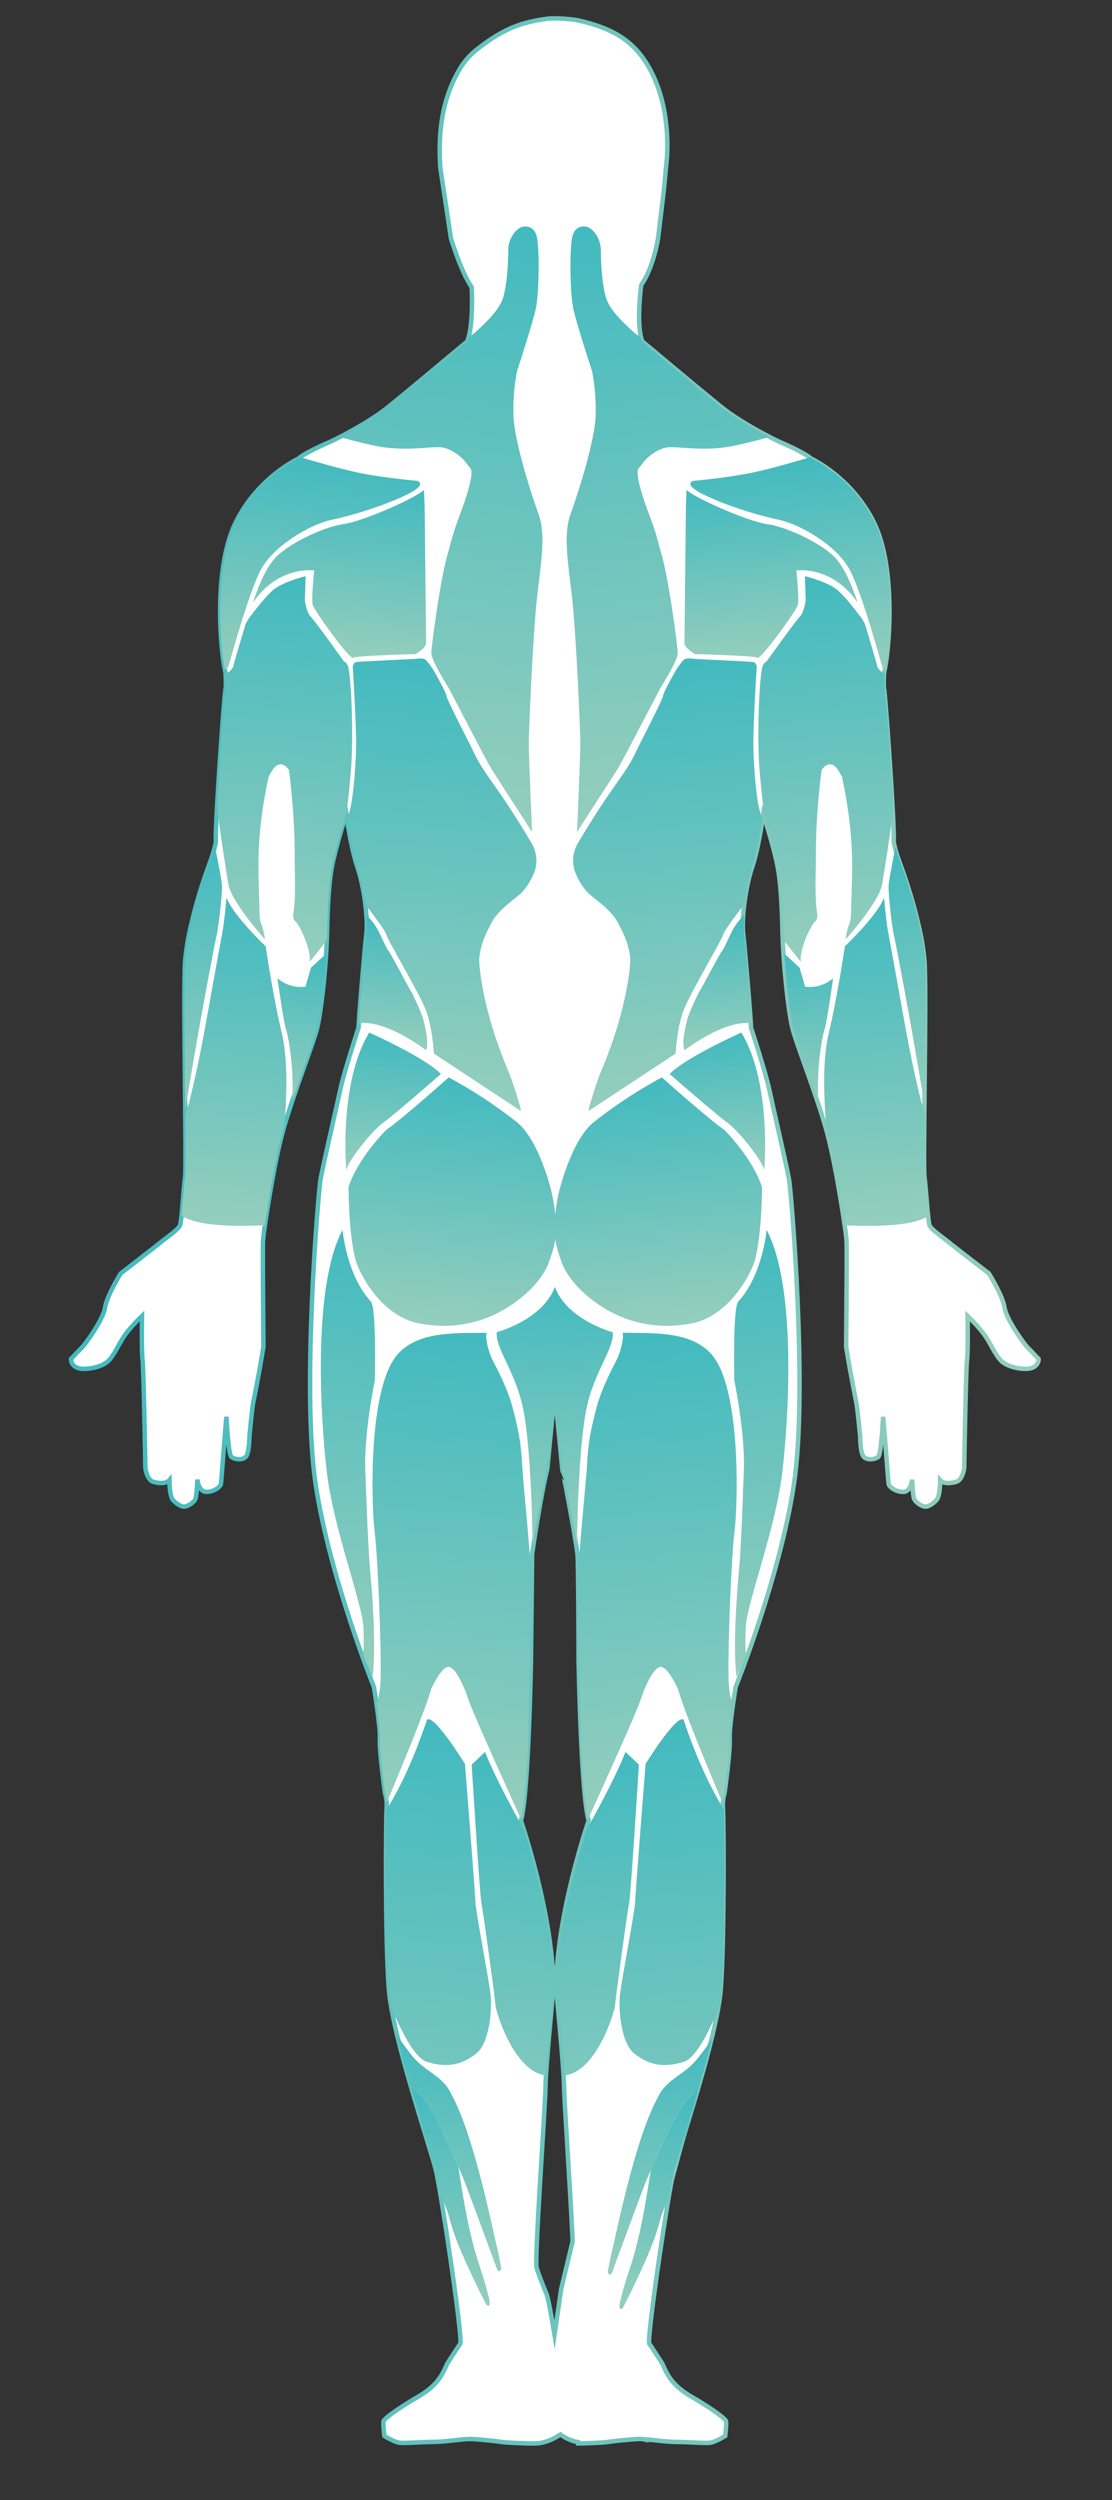 <svg version="1.1" xmlns="http://www.w3.org/2000/svg" x="0px" y="0px" width="248.333px" height="557.994px"
  viewBox="0 0 248.333 557.994" enable-background="new 0 0 248.333 557.994">
  <rect x="0" y="0" width="248.333" height="557.994" fill="#333333" stroke="none"/>
  <g id="Body_x5F_base_x5F_back">
    <linearGradient id="SVGID_1_" gradientUnits="userSpaceOnUse" x1="15.334" y1="274.717" x2="232.459" y2="274.717">
      <stop offset="0" style="stop-color: rgb(66, 186, 191);"></stop>
      <stop offset="1" style="stop-color: rgb(149, 206, 189);"></stop>
    </linearGradient>
    <linearGradient id="grad" gradientTransform="rotate(90)">
      <stop offset="5%" stop-color="#C70D6C"></stop>
      <stop offset="95%" stop-color="#BB1817"></stop>
    </linearGradient>
    <path fill="#FFFFFF" stroke="url(#SVGID_1_)" stroke-miterlimit="10" d="M148.208,42.832l0.626-6.5c0.25-2.125,1-12.375-3.75-21
 c-3.612-6.558-8.667-9.083-15.834-10.75c-1.476-0.343-5.453-0.611-6.917-0.417c-2.246,0.299-4.574,0.745-6.667,1.5
 c-3.428,1.236-6.233,3.074-9.116,5.324c-1.511,1.179-2.861,2.679-3.842,4.343c-4.125,7-4.875,14.375-4.375,22.125l2.375,15.75
 c0,0,2.25,7.5,4.625,10.875c0,0,0.5,8.5-1,12.125c0,0-13.125,11-17.625,14.625s-12,7.375-13.5,8s-5.75,2.625-6.5,3.5
 c0,0-9.125,4.125-14.125,14.375s-3.375,28.75-2.25,33.25c0,0,0.25,2.875,0,4s-2.375,30.5-2.125,33.875c0,0-0.125,1.5-1.625,5.5
 s-4.75,14.125-5.25,21.25s0.375,45.375,0,48.125s-0.75,9.75-1.125,10.75s-3.375,3-4.25,3.75s-9,7-9,7s-3.125,5-3.5,7.625
 s-4.375,8.125-5.125,8.875s-2.5,2.625-2.5,2.625s0,1.5,1.625,2s5.125-0.125,6.625-1.5s2.5-4.125,4-6.125s3.625-4,3.625-4
 s-0.125,7.875,0.125,9.75s0.625,23.375,0.625,24s0.5,2.875,1.75,3.25s2.875,0.5,3.625-0.375c0,0,0,3.5,0.75,4.375s2,1.75,2.875,1.5
 s2-1,2.25-1.875s0.375-4.125,0.375-4.125s0.25,2.75,2,2.75s3.125-1.125,3.25-1.75s1-13.25,1.25-15c0,0,0.375,8.5,1.125,9
 s2.25,0.75,3.125,0s0.875-4.75,0.875-4.75s0.625-6.625,0.875-7.625s1.25-6.5,1.375-7.125s0.875-5.125,0.875-5.125
 s-0.125-14.875-0.125-16.625s0-4.625,0-6.125s0.375-3.75,0.375-3.75s2-14.5,4.375-22.625s6.5-18.5,7.375-22
 s2.125-14.375,2.25-22.625c0,0,0.125-8.375,1-13.125s3.25-12,3.25-12s1,7.5,2.5,11.875s2.375,11.625,2,14.75s-1.75,19.25-1.75,21
 c0,0-3.25,9.875-4.125,14s-3.875,17-4.375,19.875s-4.25,47.292-1.083,68.125s13,45.167,13,45.167s1.499,8.999,1.333,11.666
 S86,400.332,86,400.332s0.5,1.167,0.333,3.5s-0.333,29.499,0.5,40.166s9.333,35.501,10.5,40.334s5.833,35.999,5.5,38.666
 c0,0-2,3.001-2.833,4.334s-1.333,4.5-6.5,7.5s-7.666,5-7.833,5.5s0.166,3.333,0.166,3.333s2.168,1.333,3.334,1.5s5-0.167,7.5-0.167
 s6.666-0.666,8.166-0.666s6.334,0.499,7.167,0.666s5.501,0.334,6.667,0.334s3.167,0.167,6.5-2c0,0,1.558,1.3,3.949,1.705
 l0.009,0.295c1.166,0,5.834-0.167,6.667-0.334s5.667-0.666,7.167-0.666c0.146,0,0.324,0.008,0.518,0.02
 c0.221,0.045,0.449,0.093,0.69,0.146l-0.027-0.097c1.914,0.17,4.982,0.597,6.985,0.597c2.5,0,6.334,0.334,7.5,0.167
 s3.334-1.5,3.334-1.5s0.333-2.833,0.166-3.333s-2.666-2.5-7.833-5.5s-5.667-6.167-6.5-7.5s-2.833-4.334-2.833-4.334
 c-0.333-2.667,4.333-33.833,5.5-38.666s9.667-29.667,10.5-40.334s0.667-37.833,0.5-40.166s0.333-3.5,0.333-3.5
 s1.333-9.5,1.167-12.167s1.333-11.666,1.333-11.666s9.833-24.334,13-45.167s-0.583-65.25-1.083-68.125s-3.5-15.75-4.375-19.875
 s-4.125-14-4.125-14c0-1.75-1.375-17.875-1.75-21s0.5-10.375,2-14.75s2.5-11.875,2.5-11.875s2.375,7.25,3.25,12s1,13.125,1,13.125
 c0.125,8.25,1.375,19.125,2.25,22.625s5,13.875,7.375,22s4.375,22.625,4.375,22.625s0.375,2.25,0.375,3.75s0,4.375,0,6.125
 s-0.125,16.625-0.125,16.625s0.75,4.5,0.875,5.125s1.125,6.125,1.375,7.125s0.875,7.625,0.875,7.625s0,4,0.875,4.75
 s2.375,0.5,3.125,0s1.125-9,1.125-9c0.25,1.75,1.125,14.375,1.25,15s1.5,1.75,3.25,1.75s2-2.75,2-2.75s0.125,3.25,0.375,4.125
 s1.375,1.625,2.25,1.875s2.125-0.625,2.875-1.5s0.75-4.375,0.75-4.375c0.75,0.875,2.375,0.75,3.625,0.375s1.75-2.625,1.75-3.25
 s0.375-22.125,0.625-24s0.125-9.75,0.125-9.75s2.125,2,3.625,4s2.5,4.75,4,6.125s5,2,6.625,1.5s1.625-2,1.625-2
 s-1.75-1.875-2.5-2.625s-4.75-6.25-5.125-8.875s-3.5-7.625-3.5-7.625s-8.125-6.25-9-7s-3.875-2.75-4.25-3.75s-0.75-8-1.125-10.75
 s0.5-41,0-48.125s-3.75-17.25-5.25-21.25s-1.625-5.5-1.625-5.5c0.25-3.375-1.875-32.75-2.125-33.875s0-4,0-4
 c1.125-4.5,2.75-23-2.25-33.25s-14.125-14.375-14.125-14.375c-0.75-0.875-5-2.875-6.5-3.5s-9-4.375-13.5-8
 s-17.625-14.625-17.625-14.625c-1.5-3.625-0.25-12.625-0.25-12.625c2.75-3.875,3.749-10.375,3.749-10.375L148.208,42.832z
 M128.959,346.832c0.2,1.486,0.25,23.5,0.25,23.5s0.5,30,2.25,36c0,0-7.25,21-7.25,37.5c0,0,1.75,18.25,1.75,21.75
 c0,2.683,1.468,24.008,1.929,34.613c-1.187,4.907-2.555,10.637-2.555,10.637l-1.5,10.25c0,0-1.25-7.75-1.75-9s-1.75-4.25-2.25-6
 s2-37,2-40.5s1.75-21.75,1.75-21.75c0-16.5-7.25-37.5-7.25-37.5c1.75-6,2.25-36,2.25-36s0.25-22,0.25-23.5
 c0,0,1.878-12.979,3.397-19.031l1.665-17.32l1.666,17.32C125.562,327.801,128.084,340.332,128.959,346.832z"></path>
  </g>
  <g id="Body_male_back" class="body_diagram">
    <linearGradient id="SVGID_2_" gradientUnits="userSpaceOnUse" x1="73.068" y1="102.56" x2="68.82" y2="151.122">
      <stop offset="0" style="stop-color: rgb(66, 186, 191);"></stop>
      <stop offset="1" style="stop-color: rgb(149, 206, 189);"></stop>
    </linearGradient>
    <path id="bMuscle-0" fill="url(#SVGID_2_)" d="M93.167,107.318c0,0-7.666-0.667-13.166-1.833c-4.532-0.961-10.865-2.825-12.956-3.452
 c-0.141,0.108-0.26,0.21-0.336,0.299c0,0-9.125,4.125-14.125,14.375c-4.844,9.93-3.47,27.603-2.356,32.788L51,148.818
 c0,0,4.333-16,7.166-21.5s11.167-10.333,16-11.333s12.167-3.333,16.834-5.667S93.167,107.318,93.167,107.318z" style="">
    </path>
    <linearGradient id="SVGID_3_" gradientUnits="userSpaceOnUse" x1="78.554" y1="107.906" x2="75.176" y2="146.518">
      <stop offset="0" style="stop-color: rgb(66, 186, 191);"></stop>
      <stop offset="1" style="stop-color: rgb(149, 206, 189);"></stop>
    </linearGradient>
    <path id="bMuscle-3" fill="url(#SVGID_3_)" d="M56.5,134.482c0,0,2-6.667,4.833-9.833s10.666-7,15.333-7.667s16.833-6.167,18-7.667
 c0,0,0.167,2.667,0.167,4.333s0.333,28.667,0.333,29.833s-2.333,2.5-2.333,2.5s-13.333,0.333-14,0.833s-8.667-10.5-9-11.833
 s0.333-7.667,0.333-7.667S62.167,126.149,56.5,134.482z" style=""></path>
    <linearGradient id="SVGID_4_" gradientUnits="userSpaceOnUse" x1="101.986" y1="147.654" x2="93.386" y2="245.95">
      <stop offset="0" style="stop-color: rgb(66, 186, 191);"></stop>
      <stop offset="1" style="stop-color: rgb(149, 206, 189);"></stop>
    </linearGradient>
    <path id="bMuscle-4" fill="url(#SVGID_4_)" d="M113.743,239.597c0.521,1.219,1.506,4.256,1.981,5.907c0.234,0.813,0.526,1.578,0.609,2.453
 l-19.438-12.813c0,0-0.313-5.875-1.813-9.75s-8.563-15.625-8.813-16.813c-0.157-0.749-2.771-4.25-4.684-6.739
 c-0.353-2.871-0.966-5.962-1.754-8.261c-1.164-3.395-2.024-8.656-2.353-10.85c0.122-0.251,0.329-0.785,0.665-1.962
 c0.625-2.188,1.25-8.688,1.375-13.563s-0.75-18.5-0.75-18.5s0.25-0.813,0.688-0.938s12.938-0.688,12.938-0.688
 s1.875-0.313,2.5,0.063s2,2.563,2,2.563s2.75,4.813,2.813,5.625s5.5,11.25,6.125,12.625c2.188,4.812,5.419,7.57,12.813,20.125
 c0,0,1.5,2.125,1.063,5.125c-0.328,2.247-2.312,5.379-3.875,6.625c-2.149,1.713-4.722,3.6-6,6
 c-1.537,2.887-2.552,5.082-2.833,8.333C107,214.166,107.152,224.196,113.743,239.597z" style=""></path>
    <linearGradient id="SVGID_5_" gradientUnits="userSpaceOnUse" x1="89.817" y1="204.85" x2="87.291" y2="233.727">
      <stop offset="0" style="stop-color: rgb(66, 186, 191);"></stop>
      <stop offset="1" style="stop-color: rgb(149, 206, 189);"></stop>
    </linearGradient>
    <path id="bMuscle-5" fill="url(#SVGID_5_)" d="M94.5,227.416c-0.167-0.833-2.333-5.667-2.75-6.25s-4.333-8.083-4.916-8.833s-1.084-2-2.25-4.417
 c-0.66-1.368-1.854-2.789-2.767-3.765c0.125,1.673,0.139,3.153,0.016,4.182c-0.337,2.808-1.48,16.101-1.709,20.044
 c6.213-0.847,15.043,6.04,15.043,6.04C95.917,232.416,94.667,228.249,94.5,227.416z"></path>
    <linearGradient id="SVGID_6_" gradientUnits="userSpaceOnUse" x1="89.091" y1="231.037" x2="86.382" y2="261.998">
      <stop offset="0" style="stop-color: rgb(66, 186, 191);"></stop>
      <stop offset="1" style="stop-color: rgb(149, 206, 189);"></stop>
    </linearGradient>
    <path id="bMuscle-6" fill="url(#SVGID_6_)" d="M82.458,230.457c0,0,12.625,5.625,16,9.25c0,0-10,8.75-12.75,10.75s-8,8.625-8.375,10.75
 C77.333,261.207,75.583,241.707,82.458,230.457z" style=""></path>
    <linearGradient id="SVGID_7_" gradientUnits="userSpaceOnUse" x1="103.554" y1="240.75" x2="98.723" y2="295.97">
      <stop offset="0" style="stop-color: rgb(66, 186, 191);"></stop>
      <stop offset="1" style="stop-color: rgb(149, 206, 189);"></stop>
    </linearGradient>
    <path id="bMuscle-7" fill="url(#SVGID_7_)" d="M100.208,240.457c0,0-10.375,9.25-14,11.75c0,0-6.375,6.375-8.375,12.75c0,0,0,10,1.5,16
 c0.834,3.336,5.875,12.75,14.125,14.375c9.011,1.775,17.401-0.644,24.245-6.841c1.965-1.779,4.134-4.485,4.979-7.035
 c0.598-1.808,1.286-3.745,1.401-5.624c0.337-5.48-0.854-10.738-2.824-15.924c-1.147-3.021-3.132-7.223-5.676-9.326
 C115.58,250.579,109.081,245.206,100.208,240.457z" style=""></path>
    <linearGradient id="SVGID_8_" gradientUnits="userSpaceOnUse" x1="82.811" y1="275.051" x2="74.194" y2="373.543">
      <stop offset="0" style="stop-color: rgb(66, 186, 191);"></stop>
      <stop offset="1" style="stop-color: rgb(149, 206, 189);"></stop>
    </linearGradient>
    <path id="bMuscle-8" fill="url(#SVGID_8_)" d="M82.833,290.499c-5.5-6-6.333-16-6.333-16c-6.667,12.5-5,41.5-3.5,54.167s8,29.33,8.167,34.663
 c0.071,2.268,0.135,4.159-0.084,5.879c0.692,1.924,1.673,3.94,2.125,5.125c0.871-7.055-0.143-19.449-0.541-23.837
 c-0.5-5.5-0.751-13.663-1.084-22.163s2.125-20.25,2.125-20.25S84.092,291.872,82.833,290.499z" style=""></path>
    <linearGradient id="SVGID_9_" gradientUnits="userSpaceOnUse" x1="101.657" y1="384.222" x2="90.281" y2="514.244">
      <stop offset="0" style="stop-color: rgb(66, 186, 191);"></stop>
      <stop offset="1" style="stop-color: rgb(149, 206, 189);"></stop>
    </linearGradient>
    <path id="bMuscle-9" fill="url(#SVGID_9_)" d="M106.167,424.504c0-1.5-2.333-30.834-2.333-30.834s-7-11.333-8.5-9.833c0,0-3.667,11.657-9,19.995
 c-0.167,2.333-0.333,29.499,0.5,40.166c0.088,1.126,0.266,2.418,0.507,3.819c2.096,5.151,5.185,11.48,7.993,12.353
 c4.833,1.5,8,0.5,11-1.833S110,448.336,109.5,444.67S106.167,426.004,106.167,424.504z" style=""></path>
    <linearGradient id="SVGID_10_" gradientUnits="userSpaceOnUse" x1="116.852" y1="391.749" x2="108.26"
      y2="489.959">
      <stop offset="0" style="stop-color: rgb(66, 186, 191);"></stop>
      <stop offset="1" style="stop-color: rgb(149, 206, 189);"></stop>
    </linearGradient>
    <path id="bMuscle-10" fill="url(#SVGID_10_)" d="M121.667,463.17c0.094,0.016,0.178,0.026,0.269,0.04c0.372-6.063,1.648-19.378,1.648-19.378
 c0-13.48-4.838-29.959-6.608-35.541c-0.42-0.741-6.312-11.186-8.642-17.287l-3,2.833c0,0,1.834,29.499,2.167,30.833
 s3.166,22.166,3.166,23S114.5,462.003,121.667,463.17z" style=""></path>
    <linearGradient id="SVGID_11_" gradientUnits="userSpaceOnUse" x1="102.422" y1="454.725" x2="97.961" y2="505.712">
      <stop offset="0" style="stop-color: rgb(66, 186, 191);"></stop>
      <stop offset="1" style="stop-color: rgb(149, 206, 189);"></stop>
    </linearGradient>
    <path id="bMuscle-11" fill="url(#SVGID_11_)" d="M111.021,501.629c-0.175-0.698-0.378-1.533-0.526-2.214c-0.452-2.067-0.912-4.132-1.393-6.191
 c-0.85-3.65-1.757-7.287-2.783-10.892c-1.218-4.282-2.552-8.585-4.378-12.653c-0.417-0.929-0.903-1.813-1.357-2.722
 c-1.449-2.897-4.317-4.239-6.673-6.228c-1.186-1.001-2.174-2.204-3.078-3.459c-0.735-1.021-2.022-2.521-2.313-3.762
 c0.908,3.876,2.072,8.128,3.262,12.229c1.01,0.874,1.963,1.718,2.678,2.469c2.5,2.625,7.625,14.75,8.75,17.375
 c0.397,0.927,0.746,1.876,1.104,2.817c0.597,1.57,1.185,3.143,1.77,4.717c0.667,1.794,1.331,3.59,1.993,5.386
 c0.591,1.604,1.18,3.209,1.769,4.814c0.377,1.029,0.758,2.057,1.13,3.087c0.298,0.824,1.152,0.596,0.902-0.571
 C111.583,504.254,111.396,503.129,111.021,501.629z" style=""></path>
    <linearGradient id="SVGID_12_" gradientUnits="userSpaceOnUse" x1="102.539" y1="466.175" x2="98.383"
      y2="513.681">
      <stop offset="0" style="stop-color: rgb(66, 186, 191);"></stop>
      <stop offset="1" style="stop-color: rgb(149, 206, 189);"></stop>
    </linearGradient>
    <path id="bMuscle-12" fill="url(#SVGID_12_)" d="M103.958,493.207c-0.452-2.41-1.13-6.538-1.625-9.663c-1.896-4.389-5.793-13.15-7.875-15.337
 c-0.715-0.751-1.668-1.595-2.678-2.469c-0.05-0.172-0.099-0.348-0.15-0.519c2.477,8.583,5.093,16.584,5.703,19.112
 c0.224,0.928,0.577,2.829,0.999,5.308c0.866,1.886,1.624,3.87,2.001,5.317c1.32,5.062,3.723,10.046,5.94,14.759
 c0.711,1.509,1.469,2.994,2.239,4.473c0.841,1.039,0.976,0.004,0.695-1.231c-0.593-2.614-1.505-5.445-2.375-8.083
 c-0.906-2.748-1.58-5.476-2.184-8.299C104.411,495.455,104.169,494.334,103.958,493.207z" style=""></path>
    <linearGradient id="SVGID_13_" gradientUnits="userSpaceOnUse" x1="47.019" y1="188.838" x2="41.849" y2="247.932">
      <stop offset="0" style="stop-color: rgb(66, 186, 191);"></stop>
      <stop offset="1" style="stop-color: rgb(149, 206, 189);"></stop>
    </linearGradient>
    <path id="bMuscle-13" fill="url(#SVGID_13_)" d="M49.583,197.957c0-1.104-0.837-5.4-1.587-9.033c-0.208,0.863-0.614,2.278-1.413,4.408
 c-1.5,4-4.75,14.125-5.25,21.25c-0.311,4.423-0.091,20.835,0.03,33.308c2.354-15.106,6.578-37.367,6.97-38.933
 C48.833,206.957,49.583,199.957,49.583,197.957z" style=""></path>
    <linearGradient id="SVGID_14_" gradientUnits="userSpaceOnUse" x1="67.697" y1="212.432" x2="64.782" y2="245.743">
      <stop offset="0" style="stop-color: rgb(66, 186, 191);"></stop>
      <stop offset="1" style="stop-color: rgb(149, 206, 189);"></stop>
    </linearGradient>
    <path id="bMuscle-14" fill="url(#SVGID_14_)" d="M70.833,229.457c0.672-2.687,1.563-9.72,1.998-16.575l-3.373,3.075l-1.25,4.25
 c0,0-3.375,0.625-6.25-1.875c0,0,1.375,9.875,1.875,11.25c0.405,1.115,1.878,7.981,1.422,16.202
 C67.514,239.044,70.154,232.176,70.833,229.457z" style=""></path>
    <linearGradient id="SVGID_15_" gradientUnits="userSpaceOnUse" x1="67.218" y1="128.492" x2="59.751" y2="213.841">
      <stop offset="0" style="stop-color: rgb(66, 186, 191);"></stop>
      <stop offset="1" style="stop-color: rgb(149, 206, 189);"></stop>
    </linearGradient>
    <path id="bMuscle-15" fill="url(#SVGID_15_)" d="M77.667,148.499c0,0-0.018,0.029-0.047,0.077c-0.181-0.739-0.787-0.927-0.787-0.927
 s-6.417-8.983-7.417-9.983s-1.333-3.667-1.333-3.667l0.167-5.417c0,0-5.334,1.333-7.417,3.233
 c-1.773,1.618-3.837,4.337-4.257,4.897c-0.05,0.067-0.076,0.103-0.076,0.103c-0.008,0.022-0.014,0.049-0.021,0.072
 c-1.061,1.107-1.645,2.444-1.646,2.444c0,0-2.708,8.958-2.708,9.292s-0.667,1.125-1.125,1.417c-0.14,0.089-0.382,0.132-0.648,0.154
 c0.053,0.707,0.188,2.832-0.019,3.763c-0.18,0.809-1.328,16.218-1.867,26.071c0.79,6.662,2.053,14.415,2.534,17.304
 c0.667,4,8.167,12.333,8.167,12.333s-0.167-1.833-0.834-3.5c-0.503-1.257-0.354-2.974-0.415-4.292
 c-0.113-2.436-0.146-4.872-0.189-7.309c-0.127-7.226,0.73-14.187,2.265-21.239l0.673-1.176c2-3.333,3.834-0.333,3.834-0.333
 l0.167,1.017c0.688,6.099,1.179,12.219,1.148,18.361c-0.021,4.179,0.321,8.661-0.315,12.806c0,0-0.167,1.167,0.5,1.667
 s3.501,5.833,3.167,9c0,0,2.238-2.776,3.827-4.849c0.043-1.02,0.074-2.021,0.089-2.984c0,0,0.125-8.375,1-13.125s3.25-12,3.25-12
 s0.333-1.708,1-9.208S78.501,150.999,77.667,148.499z" style=""></path>
    <linearGradient id="SVGID_16_" gradientUnits="userSpaceOnUse" x1="56.744" y1="200.871" x2="50.385" y2="273.548">
      <stop offset="0" style="stop-color: rgb(66, 186, 191);"></stop>
      <stop offset="1" style="stop-color: rgb(149, 206, 189);"></stop>
    </linearGradient>
    <path id="bMuscle-16" fill="url(#SVGID_16_)" d="M62.958,230.707c-2-8.375-3.625-19.5-3.625-19.5s-7.375-7-8.75-10.875
 c-0.285,2.711-0.484,5.425-0.987,8.108c-1.367,7.295-2.638,14.602-3.982,21.903c-0.391,2.12-0.802,4.237-1.24,6.348
 c-0.4,1.929-0.824,3.854-1.271,5.772c-0.27,1.158-0.55,2.313-0.845,3.465c-0.247,0.966-0.891,2.278-0.882,3.265
 c0.065,7.007,0.091,12.53-0.043,13.512c-0.266,1.949-0.531,6.023-0.797,8.593c1.354,0.957,4.609,2.206,12.422,2.282h2l4.209-0.094
 c0.401-2.794,2.2-14.88,4.291-22.031c0.003-0.009,0.006-0.019,0.009-0.028C63.81,247.851,64.589,237.535,62.958,230.707z"
      style=""></path>
    <linearGradient id="SVGID_17_" gradientUnits="userSpaceOnUse" x1="105.956" y1="297.207" x2="96.582"
      y2="404.346">
      <stop offset="0" style="stop-color: rgb(66, 186, 191);"></stop>
      <stop offset="1" style="stop-color: rgb(149, 206, 189);"></stop>
    </linearGradient>
    <path id="bMuscle-17" fill="url(#SVGID_17_)" d="M118.333,372.957c0,0,0.375-13.25,0.25-20.25s-1.744-21.257-2-26.125
 c-0.25-4.75-0.828-7.527-2.125-12.5c-0.75-2.875-2.25-6.375-4.375-10.375c-1.209-2.276-1.909-6.24-1.28-6.251
 c0,0-0.038,0-0.095,0.001c-7.159,0.114-16.851-0.613-21.042,6.374c-5.5,9.167-4.666,32.832-3.999,37.998s1.5,25.167,1.333,32.667
 c-0.063,2.842-0.462,4.604-0.932,5.699c0.404,2.808,0.86,6.436,0.765,7.971C84.667,390.832,86,400.332,86,400.332
 s0.286,0.674,0.353,2.016c3.397-8.138,8.229-19.585,9.987-25.511c0.657-1.382,2.451-4.867,3.806-4.817
 c1.684,0.063,3.43,4.604,3.81,5.431c0.398,1.192,0.78,2.264,1.128,3.132c2.094,5.233,9.092,20.627,11.314,25.498
 c0.748-2.869,1.262-10.146,1.602-17.404C118.208,377.082,117.958,383.707,118.333,372.957z" style=""></path>
    <linearGradient id="SVGID_18_" gradientUnits="userSpaceOnUse" x1="519.734" y1="102.56" x2="515.485"
      y2="151.122" gradientTransform="matrix(-1 0 0 1 694.677 0)">
      <stop offset="0" style="stop-color: rgb(66, 186, 191);"></stop>
      <stop offset="1" style="stop-color: rgb(149, 206, 189);"></stop>
    </linearGradient>
    <path id="bMuscle-18" fill="url(#SVGID_18_)" d="M154.844,107.318c0,0,7.666-0.667,13.166-1.833c4.532-0.961,10.865-2.825,12.956-3.452
 c0.141,0.108,0.26,0.21,0.336,0.299c0,0,9.125,4.125,14.125,14.375c4.844,9.93,3.47,27.603,2.356,32.788l-0.773-0.677
 c0,0-4.333-16-7.166-21.5s-11.167-10.333-16-11.333s-12.167-3.333-16.834-5.667S154.844,107.318,154.844,107.318z"
      style=""></path>
    <linearGradient id="SVGID_19_" gradientUnits="userSpaceOnUse" x1="525.22" y1="107.905" x2="521.842"
      y2="146.517" gradientTransform="matrix(-1 0 0 1 694.677 0)">
      <stop offset="0" style="stop-color: rgb(66, 186, 191);"></stop>
      <stop offset="1" style="stop-color: rgb(149, 206, 189);"></stop>
    </linearGradient>
    <path id="bMuscle-19" fill="url(#SVGID_19_)" d="M191.51,134.482c0,0-2-6.667-4.833-9.833s-10.666-7-15.333-7.667s-16.833-6.167-18-7.667
 c0,0-0.167,2.667-0.167,4.333s-0.333,28.667-0.333,29.833s2.333,2.5,2.333,2.5s13.333,0.333,14,0.833s8.667-10.5,9-11.833
 s-0.333-7.667-0.333-7.667S185.843,126.149,191.51,134.482z" style=""></path>
    <linearGradient id="SVGID_20_" gradientUnits="userSpaceOnUse" x1="536.482" y1="204.85" x2="533.956"
      y2="233.726" gradientTransform="matrix(-1 0 0 1 694.677 0)">
      <stop offset="0" style="stop-color: rgb(66, 186, 191);"></stop>
      <stop offset="1" style="stop-color: rgb(149, 206, 189);"></stop>
    </linearGradient>
    <path id="bMuscle-20" fill="url(#SVGID_20_)" d="M153.51,227.416c0.167-0.833,2.333-5.667,2.75-6.25s4.333-8.083,4.916-8.833s1.084-2,2.25-4.417
 c0.66-1.368,1.854-2.789,2.767-3.765c-0.125,1.673-0.139,3.153-0.016,4.182c0.337,2.808,1.48,16.101,1.709,20.044
 c-6.213-0.847-15.043,6.04-15.043,6.04C152.093,232.416,153.343,228.249,153.51,227.416z"></path>
    <linearGradient id="SVGID_21_" gradientUnits="userSpaceOnUse" x1="535.757" y1="231.037" x2="533.049" y2="261.998"
      gradientTransform="matrix(-1 0 0 1 694.677 0)">
      <stop offset="0" style="stop-color: rgb(66, 186, 191);"></stop>
      <stop offset="1" style="stop-color: rgb(149, 206, 189);"></stop>
    </linearGradient>
    <path id="bMuscle-21" fill="url(#SVGID_21_)" d="M165.552,230.457c0,0-12.625,5.625-16,9.25c0,0,10,8.75,12.75,10.75s8,8.625,8.375,10.75
 C170.677,261.207,172.427,241.707,165.552,230.457z" style=""></path>
    <linearGradient id="SVGID_22_" gradientUnits="userSpaceOnUse" x1="550.22" y1="240.75" x2="545.389" y2="295.97"
      gradientTransform="matrix(-1 0 0 1 694.677 0)">
      <stop offset="0" style="stop-color: rgb(66, 186, 191);"></stop>
      <stop offset="1" style="stop-color: rgb(149, 206, 189);"></stop>
    </linearGradient>
    <path id="bMuscle-22" fill="url(#SVGID_22_)" d="M147.802,240.457c0,0,10.375,9.25,14,11.75c0,0,6.375,6.375,8.375,12.75c0,0,0,10-1.5,16
 c-0.834,3.336-5.875,12.75-14.125,14.375c-9.011,1.775-17.401-0.644-24.245-6.841c-1.965-1.779-4.134-4.485-4.979-7.035
 c-0.598-1.808-1.286-3.745-1.401-5.624c-0.337-5.48,0.854-10.738,2.824-15.924c1.147-3.021,3.132-7.223,5.676-9.326
 C132.431,250.579,138.93,245.206,147.802,240.457z" style=""></path>
    <linearGradient id="SVGID_23_" gradientUnits="userSpaceOnUse" x1="548.324" y1="384.221" x2="536.948"
      y2="514.244" gradientTransform="matrix(-1 0 0 1 694.677 0)">
      <stop offset="0" style="stop-color: rgb(66, 186, 191);"></stop>
      <stop offset="1" style="stop-color: rgb(149, 206, 189);"></stop>
    </linearGradient>
    <path id="bMuscle-23" fill="url(#SVGID_23_)" d="M141.844,424.504c0-1.5,2.333-30.834,2.333-30.834s7-11.333,8.5-9.833c0,0,3.667,11.657,9,19.995
 c0.167,2.333,0.333,29.499-0.5,40.166c-0.088,1.126-0.266,2.418-0.507,3.819c-2.096,5.151-5.185,11.48-7.993,12.353
 c-4.833,1.5-8,0.5-11-1.833s-3.667-10.001-3.167-13.667S141.844,426.004,141.844,424.504z" style=""></path>
    <linearGradient id="SVGID_24_" gradientUnits="userSpaceOnUse" x1="563.518" y1="391.749" x2="554.926" y2="489.959"
      gradientTransform="matrix(-1 0 0 1 694.677 0)">
      <stop offset="0" style="stop-color: rgb(66, 186, 191);"></stop>
      <stop offset="1" style="stop-color: rgb(149, 206, 189);"></stop>
    </linearGradient>
    <path id="bMuscle-24" fill="url(#SVGID_24_)" d="M126.344,463.17c-0.094,0.016-0.178,0.026-0.269,0.04c-0.372-6.063-1.648-19.378-1.648-19.378
 c0-13.48,4.838-29.959,6.608-35.541c0.42-0.741,6.312-11.186,8.642-17.287l3,2.833c0,0-1.834,29.499-2.167,30.833
 s-3.166,22.166-3.166,23S133.511,462.003,126.344,463.17z" style=""></path>
    <linearGradient id="SVGID_25_" gradientUnits="userSpaceOnUse" x1="542.682" y1="465.603" x2="540.613"
      y2="489.256" gradientTransform="matrix(-1 0 0 1 694.677 0)">
      <stop offset="0" style="stop-color: rgb(66, 186, 191);"></stop>
      <stop offset="1" style="stop-color: rgb(149, 206, 189);"></stop>
    </linearGradient>
    <path id="bMuscle-25" fill="url(#SVGID_25_)"
      d="M156.38,465.22c-2.477,8.583-5.093,16.584-5.703,19.112c-0.224,0.928-0.577,2.829-0.999,5.308"></path>
    <linearGradient id="SVGID_26_" gradientUnits="userSpaceOnUse" x1="493.685" y1="188.839" x2="488.515" y2="247.933"
      gradientTransform="matrix(-1 0 0 1 694.677 0)">
      <stop offset="0" style="stop-color: rgb(66, 186, 191);"></stop>
      <stop offset="1" style="stop-color: rgb(149, 206, 189);"></stop>
    </linearGradient>
    <path id="bMuscle-26" fill="url(#SVGID_26_)" d="M198.427,197.957c0-1.104,0.837-5.4,1.587-9.033c0.208,0.863,0.614,2.278,1.413,4.408
 c1.5,4,4.75,14.125,5.25,21.25c0.311,4.423,0.091,20.835-0.03,33.308c-2.354-15.106-6.578-37.367-6.97-38.933
 C199.177,206.957,198.427,199.957,198.427,197.957z" style=""></path>
    <linearGradient id="SVGID_27_" gradientUnits="userSpaceOnUse" x1="514.363" y1="212.433" x2="511.449"
      y2="245.743" gradientTransform="matrix(-1 0 0 1 694.677 0)">
      <stop offset="0" style="stop-color: rgb(66, 186, 191);"></stop>
      <stop offset="1" style="stop-color: rgb(149, 206, 189);"></stop>
    </linearGradient>
    <path id="bMuscle-27" fill="url(#SVGID_27_)" d="M177.177,229.457c-0.672-2.687-1.563-9.72-1.998-16.575l3.373,3.075l1.25,4.25
 c0,0,3.375,0.625,6.25-1.875c0,0-1.375,9.875-1.875,11.25c-0.405,1.115-1.878,7.981-1.422,16.202
 C180.497,239.044,177.857,232.176,177.177,229.457z" style=""></path>
    <linearGradient id="SVGID_28_" gradientUnits="userSpaceOnUse" x1="513.883" y1="128.492" x2="506.416"
      y2="213.841" gradientTransform="matrix(-1 0 0 1 694.677 0)">
      <stop offset="0" style="stop-color: rgb(66, 186, 191);"></stop>
      <stop offset="1" style="stop-color: rgb(149, 206, 189);"></stop>
    </linearGradient>
    <path id="bMuscle-28" fill="url(#SVGID_28_)" d="M170.343,148.499c0,0,0.018,0.029,0.047,0.077c0.181-0.739,0.787-0.927,0.787-0.927
 s6.417-8.983,7.417-9.983s1.333-3.667,1.333-3.667l-0.167-5.417c0,0,5.334,1.333,7.417,3.233c1.773,1.618,3.837,4.337,4.257,4.897
 c0.05,0.067,0.076,0.103,0.076,0.103c0.008,0.022,0.014,0.049,0.021,0.072c1.061,1.107,1.645,2.444,1.646,2.444
 c0,0,2.708,8.958,2.708,9.292s0.667,1.125,1.125,1.417c0.14,0.089,0.382,0.132,0.648,0.154c-0.053,0.707-0.188,2.832,0.019,3.763
 c0.18,0.809,1.328,16.218,1.867,26.071c-0.79,6.662-2.053,14.415-2.534,17.304c-0.667,4-8.167,12.333-8.167,12.333
 s0.167-1.833,0.834-3.5c0.503-1.257,0.354-2.974,0.415-4.292c0.113-2.436,0.146-4.872,0.189-7.309
 c0.127-7.226-0.73-14.187-2.265-21.239l-0.673-1.176c-2-3.333-3.834-0.333-3.834-0.333l-0.167,1.017
 c-0.688,6.099-1.179,12.219-1.148,18.361c0.021,4.179-0.321,8.661,0.315,12.806c0,0,0.167,1.167-0.5,1.667s-3.501,5.833-3.167,9
 c0,0-2.238-2.776-3.827-4.849c-0.043-1.02-0.074-2.021-0.089-2.984c0,0-0.125-8.375-1-13.125s-3.25-12-3.25-12
 s-0.333-1.708-1-9.208S169.509,150.999,170.343,148.499z" style=""></path>
    <linearGradient id="SVGID_29_" gradientUnits="userSpaceOnUse" x1="503.408" y1="200.871" x2="497.049"
      y2="273.548" gradientTransform="matrix(-1 0 0 1 694.677 0)">
      <stop offset="0" style="stop-color: rgb(66, 186, 191);"></stop>
      <stop offset="1" style="stop-color: rgb(149, 206, 189);"></stop>
    </linearGradient>
    <path id="bMuscle-29" fill="url(#SVGID_29_)" d="M185.052,230.707c2-8.375,3.625-19.5,3.625-19.5s7.375-7,8.75-10.875
 c0.285,2.711,0.484,5.425,0.987,8.108c1.367,7.295,2.638,14.602,3.982,21.903c0.391,2.12,0.802,4.237,1.24,6.348
 c0.4,1.929,0.824,3.854,1.271,5.772c0.27,1.158,0.55,2.313,0.845,3.465c0.247,0.966,0.891,2.278,0.882,3.265
 c-0.065,7.007-0.091,12.53,0.043,13.512c0.266,1.949,0.531,6.023,0.797,8.593c-1.354,0.957-4.609,2.206-12.422,2.282h-2
 l-4.209-0.094c-0.401-2.794-2.2-14.88-4.291-22.031c-0.003-0.009-0.006-0.019-0.009-0.028
 C184.201,247.851,183.421,237.535,185.052,230.707z" style=""></path>
    <linearGradient id="SVGID_30_" gradientUnits="userSpaceOnUse" x1="585.171" y1="455.475" x2="580.711"
      y2="506.462" gradientTransform="matrix(-1 0 0 1 730.44 0)">
      <stop offset="0" style="stop-color: rgb(66, 186, 191);"></stop>
      <stop offset="1" style="stop-color: rgb(149, 206, 189);"></stop>
    </linearGradient>
    <path id="bMuscle-30" fill="url(#SVGID_30_)" d="M136.669,502.379c0.175-0.698,0.378-1.533,0.526-2.214c0.452-2.067,0.912-4.132,1.393-6.191
 c0.85-3.65,1.757-7.287,2.783-10.892c1.218-4.282,2.552-8.585,4.378-12.653c0.417-0.929,0.903-1.813,1.357-2.722
 c1.449-2.897,4.317-4.239,6.673-6.228c1.186-1.001,2.174-2.204,3.078-3.459c0.735-1.021,2.022-2.521,2.313-3.762
 c-0.908,3.876-2.072,8.128-3.262,12.229c-1.01,0.874-1.963,1.718-2.678,2.469c-2.5,2.625-7.625,14.75-8.75,17.375
 c-0.397,0.927-0.746,1.876-1.104,2.817c-0.597,1.57-1.185,3.143-1.77,4.717c-0.667,1.794-1.331,3.59-1.993,5.386
 c-0.591,1.604-1.18,3.209-1.769,4.814c-0.377,1.029-0.758,2.057-1.13,3.087c-0.298,0.824-1.152,0.596-0.902-0.571
 C136.107,505.004,136.294,503.879,136.669,502.379z" style=""></path>
    <linearGradient id="SVGID_31_" gradientUnits="userSpaceOnUse" x1="585.29" y1="466.924" x2="581.133"
      y2="514.43" gradientTransform="matrix(-1 0 0 1 730.44 0)">
      <stop offset="0" style="stop-color: rgb(66, 186, 191);"></stop>
      <stop offset="1" style="stop-color: rgb(149, 206, 189);"></stop>
    </linearGradient>
    <path id="bMuscle-31" fill="url(#SVGID_31_)" d="M143.732,493.957c0.452-2.41,1.13-6.538,1.625-9.663c1.896-4.389,5.793-13.15,7.875-15.337
 c0.715-0.751,1.668-1.595,2.678-2.469c0.05-0.172,0.099-0.348,0.15-0.519c-2.477,8.583-5.093,16.584-5.703,19.112
 c-0.224,0.928-0.577,2.829-0.999,5.308c-0.866,1.886-1.624,3.87-2.001,5.317c-1.32,5.062-3.723,10.046-5.94,14.759
 c-0.711,1.509-1.469,2.994-2.239,4.473c-0.841,1.039-0.976,0.004-0.695-1.231c0.593-2.614,1.505-5.445,2.375-8.083
 c0.906-2.748,1.58-5.476,2.184-8.299C143.28,496.205,143.521,495.084,143.732,493.957z" style=""></path>
    <linearGradient id="SVGID_32_" gradientUnits="userSpaceOnUse" x1="105.418" y1="49.494" x2="93.694" y2="183.508">
      <stop offset="0" style="stop-color: rgb(66, 186, 191);"></stop>
      <stop offset="1" style="stop-color: rgb(149, 206, 189);"></stop>
    </linearGradient>
    <path id="bMuscle-32" fill="url(#SVGID_32_)" d="M120.375,115.082c1.549,4.417,0.38,11.027-0.417,18c-1,8.75-1.904,31.375-1.875,32.875
 c0.125,6.375,0.75,19.75,0.75,19.75s-8.334-12.888-9.167-14.222s-9.5-18-9.5-18s-3.833-6-3.833-7.667s2-16.611,3.625-22.111
 c0.852-2.881,0.875-3.875,2.625-8.5c3.805-10.055,2.5-10.625,2.5-10.625s0.023,0.002,0.028,0.002
 c-0.235-0.305-0.611-0.752-0.611-0.752s-0.937-1.404-2.292-2.375c-2.792-2-4.208-1.625-5.375-1.625s-7,0.75-11.875-0.125
 c-2.718-0.488-5.31-1.142-9.077-2.167c3.001-1.542,7.655-4.153,10.827-6.708c4.5-3.625,17.625-14.625,17.625-14.625
 c0.12-0.291,0.217-0.625,0.304-0.978c0.61-0.359,1.196-0.767,1.696-1.231c2.333-2.167,5.167-4.833,6-7.5s1.167-7.333,1.167-10.5
 s2-5,3-5.333c0,0,3-1,3.5,2.833s0.332,12.167-0.334,15.333s-3.749,12.625-4.083,13.625c-0.211,0.631-0.296,1.331-0.398,1.985
 c-0.423,2.704-0.602,5.489-0.525,8.224C114.66,92.666,114.5,98.332,120.375,115.082z" style=""></path>
    <linearGradient id="SVGID_33_" gradientUnits="userSpaceOnUse" x1="584.752" y1="49.494" x2="573.028" y2="183.508"
      gradientTransform="matrix(-1 0 0 1 727.019 0)">
      <stop offset="0" style="stop-color: rgb(66, 186, 191);"></stop>
      <stop offset="1" style="stop-color: rgb(149, 206, 189);"></stop>
    </linearGradient>
    <path id="bMuscle-33" fill="url(#SVGID_33_)"
      d="M127.309,115.082c-1.549,4.417-0.38,11.027,0.417,18c1,8.75,1.904,31.375,1.875,32.875
 c-0.125,6.375-0.75,19.75-0.75,19.75s8.334-12.888,9.167-14.222s9.5-18,9.5-18s3.833-6,3.833-7.667s-2-16.611-3.625-22.111
 c-0.852-2.881-0.875-3.875-2.625-8.5c-3.805-10.055-2.5-10.625-2.5-10.625s-0.023,0.002-0.028,0.002
 c0.235-0.305,0.611-0.752,0.611-0.752s0.937-1.404,2.292-2.375c2.792-2,4.208-1.625,5.375-1.625s7,0.75,11.875-0.125
 c2.718-0.488,5.31-1.142,9.077-2.167c-3.001-1.542-7.655-4.153-10.827-6.708c-4.5-3.625-17.625-14.625-17.625-14.625
 c-0.12-0.291-0.217-0.625-0.304-0.978c-0.61-0.359-1.196-0.767-1.696-1.231c-2.333-2.167-5.167-4.833-6-7.5
 s-1.167-7.333-1.167-10.5s-2-5-3-5.333c0,0-3-1-3.5,2.833s-0.332,12.167,0.334,15.333s3.749,12.625,4.083,13.625
 c0.211,0.631,0.296,1.331,0.398,1.985c0.423,2.704,0.602,5.489,0.525,8.224C133.025,92.666,133.184,98.332,127.309,115.082z" style=""></path>
    <linearGradient id="SVGID_34_" gradientUnits="userSpaceOnUse" x1="581.486" y1="147.654" x2="572.886"
      y2="245.95" gradientTransform="matrix(-1 0 0 1 727.269 0)">
      <stop offset="0" style="stop-color: rgb(66, 186, 191);"></stop>
      <stop offset="1" style="stop-color: rgb(149, 206, 189);"></stop>
    </linearGradient>
    <path id="bMuscle-34" fill="url(#SVGID_34_)" d="M134.026,239.597c-0.521,1.219-1.506,4.256-1.981,5.907c-0.234,0.813-0.526,1.578-0.609,2.453
 l19.438-12.813c0,0,0.313-5.875,1.813-9.75s8.563-15.625,8.813-16.813c0.157-0.749,2.771-4.25,4.684-6.739
 c0.353-2.871,0.966-5.962,1.754-8.261c1.164-3.395,2.024-8.656,2.353-10.85c-0.122-0.251-0.329-0.785-0.665-1.962
 c-0.625-2.188-1.25-8.688-1.375-13.563s0.75-18.5,0.75-18.5s-0.25-0.813-0.688-0.938s-12.938-0.688-12.938-0.688
 s-1.875-0.313-2.5,0.063s-2,2.563-2,2.563s-2.75,4.813-2.813,5.625s-5.5,11.25-6.125,12.625c-2.188,4.812-5.419,7.57-12.813,20.125
 c0,0-1.5,2.125-1.063,5.125c0.328,2.247,2.312,5.379,3.875,6.625c2.149,1.713,4.722,3.6,6,6c1.537,2.887,2.552,5.082,2.833,8.333
 C140.768,214.166,140.617,224.196,134.026,239.597z" style=""></path>
    <linearGradient id="SVGID_35_" gradientUnits="userSpaceOnUse" x1="119.152" y1="286.773" x2="114.089"
      y2="344.643">
      <stop offset="0" style="stop-color: rgb(66, 186, 191);"></stop>
      <stop offset="1" style="stop-color: rgb(149, 206, 189);"></stop>
    </linearGradient>
    <path id="bMuscle-35" fill="url(#SVGID_35_)" d="M123.927,287.191c0,0,1.224,14.744,0.167,26.542c-1,11.166-4.917,28.333-5.167,31.333
 c0,0-0.136-21.228-2.125-30.75c-1.75-8.375-6.125-13.167-5.875-17C110.927,297.316,121.177,294.649,123.927,287.191z">
    </path>
    <linearGradient id="SVGID_36_" gradientUnits="userSpaceOnUse" x1="561.143" y1="275.051" x2="552.526"
      y2="373.543" gradientTransform="matrix(-1 0 0 1 726.03 0)">
      <stop offset="0" style="stop-color: rgb(66, 186, 191);"></stop>
      <stop offset="1" style="stop-color: rgb(149, 206, 189);"></stop>
    </linearGradient>
    <path id="bMuscle-36" fill="url(#SVGID_36_)" d="M164.864,290.499c5.5-6,6.333-16,6.333-16c6.667,12.5,5,41.5,3.5,54.167s-8,29.33-8.167,34.663
 c-0.071,2.268-0.135,4.159,0.084,5.879c-0.692,1.924-1.673,3.94-2.125,5.125c-0.871-7.055,0.143-19.449,0.541-23.837
 c0.5-5.5,0.751-13.663,1.084-22.163s-2.125-20.25-2.125-20.25S163.605,291.872,164.864,290.499z" style=""></path>
    <linearGradient id="SVGID_37_" gradientUnits="userSpaceOnUse" x1="584.29" y1="297.207" x2="574.917" y2="404.346"
      gradientTransform="matrix(-1 0 0 1 726.03 0)">
      <stop offset="0" style="stop-color: rgb(66, 186, 191);"></stop>
      <stop offset="1" style="stop-color: rgb(149, 206, 189);"></stop>
    </linearGradient>
    <path id="bMuscle-37" fill="url(#SVGID_37_)" d="M129.364,372.957c0,0-0.375-13.25-0.25-20.25s1.744-21.257,2-26.125
 c0.25-4.75,0.828-7.527,2.125-12.5c0.75-2.875,2.25-6.375,4.375-10.375c1.209-2.276,1.909-6.24,1.28-6.251c0,0,0.038,0,0.095,0.001
 c7.159,0.114,16.851-0.613,21.042,6.374c5.5,9.167,4.666,32.832,3.999,37.998s-1.5,25.167-1.333,32.667
 c0.063,2.842,0.462,4.604,0.932,5.699c-0.404,2.808-0.86,6.436-0.765,7.971c0.166,2.667-1.167,12.167-1.167,12.167
 s-0.286,0.674-0.353,2.016c-3.397-8.138-8.229-19.585-9.987-25.511c-0.657-1.382-2.451-4.867-3.806-4.817
 c-1.684,0.063-3.43,4.604-3.81,5.431c-0.398,1.192-0.78,2.264-1.128,3.132c-2.094,5.233-9.092,20.627-11.314,25.498
 c-0.748-2.869-1.262-10.146-1.602-17.404C129.489,377.082,129.739,383.707,129.364,372.957z" style=""></path>
    <linearGradient id="SVGID_38_" gradientUnits="userSpaceOnUse" x1="597.39" y1="286.794" x2="592.328"
      y2="344.659" gradientTransform="matrix(-1 0 0 1 726.03 0)">
      <stop offset="0" style="stop-color: rgb(66, 186, 191);"></stop>
      <stop offset="1" style="stop-color: rgb(149, 206, 189);"></stop>
    </linearGradient>
    <path id="bMuscle-38" fill="url(#SVGID_38_)" d="M123.917,287.207c0,0-1.276,14.744-0.22,26.542c1,11.166,4.917,28.333,5.167,31.333
 c0,0,0.136-21.228,2.125-30.75c1.75-8.375,6.125-13.167,5.875-17C136.864,297.332,126.667,294.665,123.917,287.207z">
    </path>
    <path fill="#FFFFFF" id="cP1DwK9pbI9XckQJFF8Z" transform="translate(67, 270)" d="M51.189,83.518c-0.125-7-1.744-21.257-2-26.125c-0.25-4.75-0.828-7.527-2.125-12.5
 c-0.75-2.875-2.25-6.375-4.375-10.375c-1.209-2.276-1.91-6.24-1.281-6.251c0,0-0.037,0-0.094,0.001
 c-3.896,0.062-8.541-0.116-12.643,0.827c-6.959-1.496-12.105-6.4-12.996-7.297c-0.072-0.225-0.15-0.395-0.236-0.488
 c-5.5-6-6.334-16-6.334-16c-6.666,12.5-5,41.499-3.5,54.166s8,29.33,8.168,34.663c0.07,2.268,0.135,4.159-0.084,5.879
 c0.691,1.924,1.672,3.94,2.125,5.125c0.008-0.061,0.012-0.129,0.02-0.189c0.469,2.52,0.84,6.052,0.84,6.052
 c0.404,2.808,0.861,6.436,0.766,7.971c-0.166,2.667,1.166,12.167,1.166,12.167s0.287,0.674,0.354,2.016
 c3.396-8.138,8.229-19.585,9.986-25.511c0.658-1.382,2.451-4.867,3.807-4.817c1.684,0.063,3.43,4.604,3.809,5.431
 c0.398,1.192,0.781,2.264,1.129,3.132c2.094,5.233,9.092,20.627,11.314,25.498c0.748-2.869,1.262-10.146,1.602-17.404
 c0.209-11.594-0.041-4.969,0.334-15.719C50.939,103.768,51.314,90.518,51.189,83.518z" style="opacity: 0;"></path>
    <path fill="#FFFFFF" id="cP1DwK9pbI9XckQJFF8Z" transform="translate(124, 270)" d="M5.609,82.519c0.125-7,1.744-21.257,2-26.125c0.25-4.75,0.828-7.527,2.125-12.5
 c0.75-2.875,2.25-6.375,4.375-10.375c1.209-2.276,1.91-6.24,1.281-6.251c0,0,0.037,0,0.094,0.001
 c3.896,0.062,8.541-0.116,12.643,0.827c6.959-1.496,12.105-6.4,12.996-7.297c0.072-0.225,0.15-0.395,0.236-0.488
 c5.5-6,6.334-16,6.334-16c6.666,12.5,5,41.499,3.5,54.166s-8,29.33-8.168,34.663c-0.07,2.268-0.135,4.159,0.084,5.879
 c-0.691,1.924-1.672,3.94-2.125,5.125c-0.008-0.061-0.012-0.129-0.02-0.189c-0.469,2.52-0.84,6.052-0.84,6.052
 c-0.404,2.808-0.861,6.436-0.766,7.971c0.166,2.667-1.166,12.167-1.166,12.167s-0.287,0.674-0.354,2.016
 c-3.396-8.138-8.229-19.585-9.986-25.511c-0.658-1.382-2.451-4.867-3.807-4.817c-1.684,0.063-3.43,4.604-3.809,5.431
 c-0.398,1.192-0.781,2.264-1.129,3.132c-2.094,5.233-9.092,20.627-11.314,25.498c-0.748-2.869-1.262-10.146-1.602-17.404
 c-0.209-11.594,0.041-4.969-0.334-15.719C5.859,102.769,5.484,89.519,5.609,82.519z" style="opacity: 0;"></path>
    <path fill="#FFFFFF" id="cP1DwK9pbI9XckQJFF8Z" transform="translate(73, 229)" d="M47.864,31.723c-1.148-3.021-3.133-7.223-5.676-9.326c-0.004-0.003-6.504-5.376-15.375-10.125
 c0,0-0.99-0.415-1.852-0.853C21.45,7.792,9.063,2.272,9.063,2.272c-6.375,10.431-5.336,27.944-5.15,30.439l-0.006,0.092
 c0,0,0.141,1.98,0.566,3.871c-0.012,0.032-0.025,0.065-0.035,0.098c0,0,0,10,1.5,16c0.834,3.337,5.875,12.75,14.125,14.375
 c9.01,1.774,17.4-0.644,24.244-6.841c1.965-1.779,4.135-4.486,4.979-7.035c0.598-1.808,1.287-3.744,1.402-5.624
 C51.024,42.167,49.835,36.909,47.864,31.723z" style="opacity: 0;"></path>
    <path fill="#FFFFFF" id="cP1DwK9pbI9XckQJFF8Z" transform="translate(120, 229)" d="M45.155,2.271c0,0-12.625,5.625-16,9.25c0,0-0.563,0.313-1.75,0.75
 c-8.873,4.749-15.371,10.122-15.375,10.125c-2.545,2.104-4.529,6.306-5.676,9.326C4.384,36.908,3.192,42.167,3.53,47.646
 c0.115,1.88,0.803,3.816,1.4,5.624c0.846,2.549,3.014,5.256,4.979,7.035c6.844,6.197,15.234,8.615,24.246,6.841
 c8.25-1.625,13.291-11.038,14.125-14.375c1.5-6,1.5-16,1.5-16s0.512-1.891,0.484-3.806c0.004,0.017,0.012,0.039,0.016,0.056
 C50.28,33.021,52.03,13.521,45.155,2.271z" style="opacity: 0;"></path>
    <path id="Dxp6VSSqZ7a17E29c0z6" fill="#FFFFFF" transform="translate(38, 95)" d="M56.999,8.831c-3.075,0-15.032-2.836-23.787-5.02c-1.765,0.844-3.836,1.934-4.338,2.52
 c0,0-9.125,4.125-14.125,14.375s-3.375,28.75-2.25,33.25c0,0,0.25,2.875,0,4s-2.375,30.5-2.125,33.875c0,0-0.125,1.5-1.625,5.5
 s-4.75,14.125-5.25,21.25s0.375,45.375,0,48.125c-0.333,2.443-0.666,8.234-1,10.197c3.974,0.994,10.751,2.311,18.592,2.268
 c0.083-0.631,0.158-1.09,0.158-1.09s2-14.5,4.375-22.625s6.5-18.5,7.375-22s2.125-14.375,2.25-22.625c0,0,0.125-8.375,1-13.125
 s3.25-12,3.25-12s0.055,0.408,0.154,1.072c1.892-13.479,0.846-35.072,0.846-35.072s4.75-0.75,6.875-0.875s7.75-0.625,9-1.125
 s1.625-3.125,1.625-3.5s2-21.875,2-24.875S61.999,8.831,56.999,8.831z" style="opacity: 0;"></path>
    <path id="Dxp6VSSqZ7a17E29c0z6" fill="#FFFFFF" transform="translate(38, 95)" d="M168.706,166.956c-0.375-2.75,0.5-41,0-48.125s-3.75-17.25-5.25-21.25s-1.625-5.5-1.625-5.5
 c0.25-3.375-1.875-32.75-2.125-33.875s0-4,0-4c1.125-4.5,2.75-23-2.25-33.25S143.331,6.581,143.331,6.581
 c-0.502-0.586-2.573-1.676-4.338-2.52c-8.755,2.184-20.712,5.02-23.787,5.02c-5,0-3,9.5-3,12.5s2,24.5,2,24.875s0.375,3,1.625,3.5
 s6.875,1,9,1.125s6.875,0.875,6.875,0.875s-1.046,21.594,0.846,35.072c0.1-0.664,0.154-1.072,0.154-1.072s2.375,7.25,3.25,12
 s1,13.125,1,13.125c0.125,8.25,1.375,19.125,2.25,22.625s5,13.875,7.375,22s4.375,22.625,4.375,22.625s0.075,0.459,0.158,1.09
 c7.841,0.043,14.618-1.273,18.592-2.268C169.372,175.19,169.039,169.399,168.706,166.956z" style="opacity: 0;"></path>
    <path id="EurZy47xETbgGrUKzoCg" fill="#FFFFFF" transform="translate(73, 45)" d="M88.081,46.152c-4.5-3.625-17.625-14.625-17.625-14.625c-0.121-0.29-0.217-0.625-0.305-0.978
 c-0.609-0.359-1.195-0.767-1.695-1.23c-2.334-2.167-5.168-4.834-6-7.5c-0.834-2.667-1.168-7.334-1.168-10.5c0-3.167-2-5-3-5.334
 c0,0-0.201-0.065-0.508-0.099c-5.748-3.224-14.176,0.099-14.176,0.099c-1,0.334-3,2.167-3,5.334c0,3.166-0.334,7.833-1.166,10.5
 c-0.834,2.666-3.668,5.333-6,7.5c-0.5,0.464-1.086,0.871-1.697,1.23c-0.086,0.353-0.184,0.688-0.303,0.978
 c0,0-13.125,11-17.625,14.625c-3.172,2.556-7.826,5.167-10.828,6.708c3.768,1.025,6.359,1.68,9.078,2.167
 c4.875,0.875,10.707,0.125,11.875,0.125c1.166,0,2.582-0.375,5.375,1.625c1.355,0.971,2.291,2.375,2.291,2.375
 s0.377,0.448,0.611,0.753c-0.004-0.001-0.027-0.003-0.027-0.003s1.305,0.569-2.5,10.625c-1.75,4.625-1.773,5.618-2.625,8.5
 c-1.625,5.5-3.625,20.444-3.625,22.111s3.832,7.667,3.832,7.667s8.668,16.666,9.5,18c0.834,1.334,9.168,14.222,9.168,14.222
 c5.207,2.333,10.018,0,10.018,0s8.334-12.888,9.166-14.222c0.834-1.334,9.5-18,9.5-18s3.834-6,3.834-7.667s-2-16.611-3.625-22.111
 c-0.852-2.882-0.875-3.875-2.625-8.5c-3.805-10.056-2.5-10.625-2.5-10.625s-0.023,0.002-0.029,0.003
 c0.236-0.305,0.611-0.753,0.611-0.753s0.938-1.404,2.293-2.375c2.791-2,4.207-1.625,5.375-1.625c1.166,0,7,0.75,11.875-0.125
 c2.717-0.487,5.309-1.142,9.076-2.167C95.907,51.319,91.253,48.708,88.081,46.152z" style="opacity: 0;"></path>
    <path id="EurZy47xETbgGrUKzoCg" fill="#FFFFFF" transform="translate(73, 138)" d="M95.727,42.085c-0.625-2.188-1.25-8.688-1.375-13.563s0.75-18.5,0.75-18.5s-0.25-0.813-0.688-0.938
 S81.477,8.398,81.477,8.398s-1.875-0.313-2.5,0.063s-2,2.563-2,2.563s-2.75,4.813-2.813,5.625s-5.5,11.25-6.125,12.625
 c-2.09,4.595-5.133,7.325-11.842,18.495c-6.076,3.354-11.525,0.575-12.35,0.115c-6.758-11.268-9.814-14-11.91-18.61
 c-0.625-1.375-6.063-11.813-6.125-12.625S23,11.023,23,11.023s-1.375-2.188-2-2.563s-2.5-0.063-2.5-0.063S6,8.96,5.563,9.085
 s-0.688,0.938-0.688,0.938s0.875,13.625,0.75,18.5S4.875,39.898,4.25,42.085c-0.336,1.177-0.543,1.712-0.666,1.962
 c0.328,2.194,1.189,7.456,2.354,10.851c0.787,2.299,1.4,5.39,1.754,8.261c1.912,2.488,4.525,5.99,4.684,6.739
 c0.25,1.188,7.313,12.938,8.813,16.813S23,96.46,23,96.46l19.438,12.813c5.834,2.125,15.102,0,15.102,0L76.977,96.46
 c0,0,0.313-5.875,1.813-9.75s8.563-15.625,8.813-16.813c0.156-0.749,2.771-4.251,4.684-6.739c0.352-2.871,0.965-5.962,1.754-8.261
 c1.164-3.395,2.023-8.656,2.352-10.851C96.27,43.797,96.063,43.262,95.727,42.085z" style="opacity: 0;"></path>
    <path id="0izG8aeyj8jR5aeTZJfi" fill="#FFFFFF" transform="translate(83, 377)" d="M33.475,31.207c-0.42-0.742-6.312-11.186-8.642-17.287l-3,2.832c-0.449,0.028-1.267-0.117-1.5-0.166
 c0,0-7-11.334-8.5-9.834c0,0-3.667,11.658-9,19.996C2.666,29.08,2.5,56.246,3.333,66.914c0.07,0.902,0.201,1.915,0.373,3.002
 c0.327,2.763,1.313,6.508,1.313,6.508c0.899,3.841,2.051,8.048,3.229,12.113c-0.039-0.134-0.078-0.268-0.117-0.402
 c0.052,0.172,0.101,0.348,0.151,0.521c2.048,6.973,4.017,13.967,5.928,20.979c2.161,7.93,5.063,15.563,8.564,22.997
 c0.711,1.51,1.469,2.994,2.239,4.473c0.122,0.15,0.225,0.246,0.317,0.315c0.035,0.033,0.071,0.056,0.107,0.061
 c0.176,0.083,0.292,0.013,0.351-0.177c0.393-0.447,0.711-1.759,1.003-3.74c0.375-2.542,1.313-3.771,1.308-3.778
 c0.235-0.081,0.406-0.428,0.276-1.036c-0.292-1.578-0.479-2.703-0.854-4.203c-0.175-0.699-0.378-1.533-0.526-2.215
 c-0.452-2.066-0.912-4.131-1.393-6.191c-0.85-3.65-1.757-7.287-2.783-10.891c-1.996-7.019-5.631-14.065-5.659-21.478
 c0,0.036,2.571-0.677,2.766-0.76c1.047-0.443,2.012-1.063,2.908-1.759c2.239-1.74,3.177-6.451,3.302-10.254
 c0.397-0.794,0.965-0.207,1.087-0.063c0.489,2.289,4.27,14.063,10.944,15.151c0.094,0.016,0.178,0.025,0.269,0.039
 c0.372-6.063,1.648-19.377,1.648-19.377C40.083,53.268,35.245,36.789,33.475,31.207z" style="opacity: 0;"></path>
    <path id="0izG8aeyj8jR5aeTZJfi" fill="#FFFFFF" transform="translate(121, 377)" d="M10.555,30.207c0.42-0.742,6.312-11.186,8.642-17.287l3,2.832c0.449,0.028,1.267-0.117,1.5-0.166
 c0,0,7-11.334,8.5-9.834c0,0,3.667,11.658,9,19.996c0.167,2.332,0.333,29.498-0.5,40.166c-0.07,0.902-0.201,1.915-0.373,3.002
 c-0.327,2.763-1.313,6.508-1.313,6.508c-0.899,3.841-2.051,8.048-3.229,12.113c0.039-0.134,0.078-0.268,0.117-0.402
 c-0.052,0.172-0.101,0.348-0.151,0.521c-2.048,6.973-4.017,13.967-5.928,20.979c-2.161,7.93-5.063,15.563-8.564,22.997
 c-0.711,1.51-1.469,2.994-2.239,4.473c-0.122,0.15-0.225,0.246-0.317,0.315c-0.035,0.033-0.071,0.056-0.107,0.061
 c-0.176,0.083-0.292,0.013-0.351-0.177c-0.393-0.447-0.711-1.759-1.003-3.74c-0.375-2.542-1.313-3.771-1.308-3.778
 c-0.235-0.081-0.406-0.428-0.276-1.036c0.292-1.578,0.479-2.703,0.854-4.203c0.175-0.699,0.378-1.533,0.526-2.215
 c0.452-2.066,0.912-4.131,1.393-6.191c0.85-3.65,1.757-7.287,2.783-10.891c1.996-7.019,5.631-14.065,5.659-21.478
 c0,0.036-2.571-0.677-2.766-0.76c-1.047-0.443-2.012-1.063-2.908-1.759c-2.239-1.74-3.177-6.451-3.302-10.254
 c-0.397-0.794-0.965-0.207-1.087-0.063c-0.489,2.289-4.27,14.063-10.944,15.151c-0.094,0.016-0.178,0.025-0.269,0.039
 c-0.372-6.063-1.648-19.377-1.648-19.377C3.946,52.268,8.784,35.789,10.555,30.207z" style="opacity: 0;"></path>
  </g>
</svg>